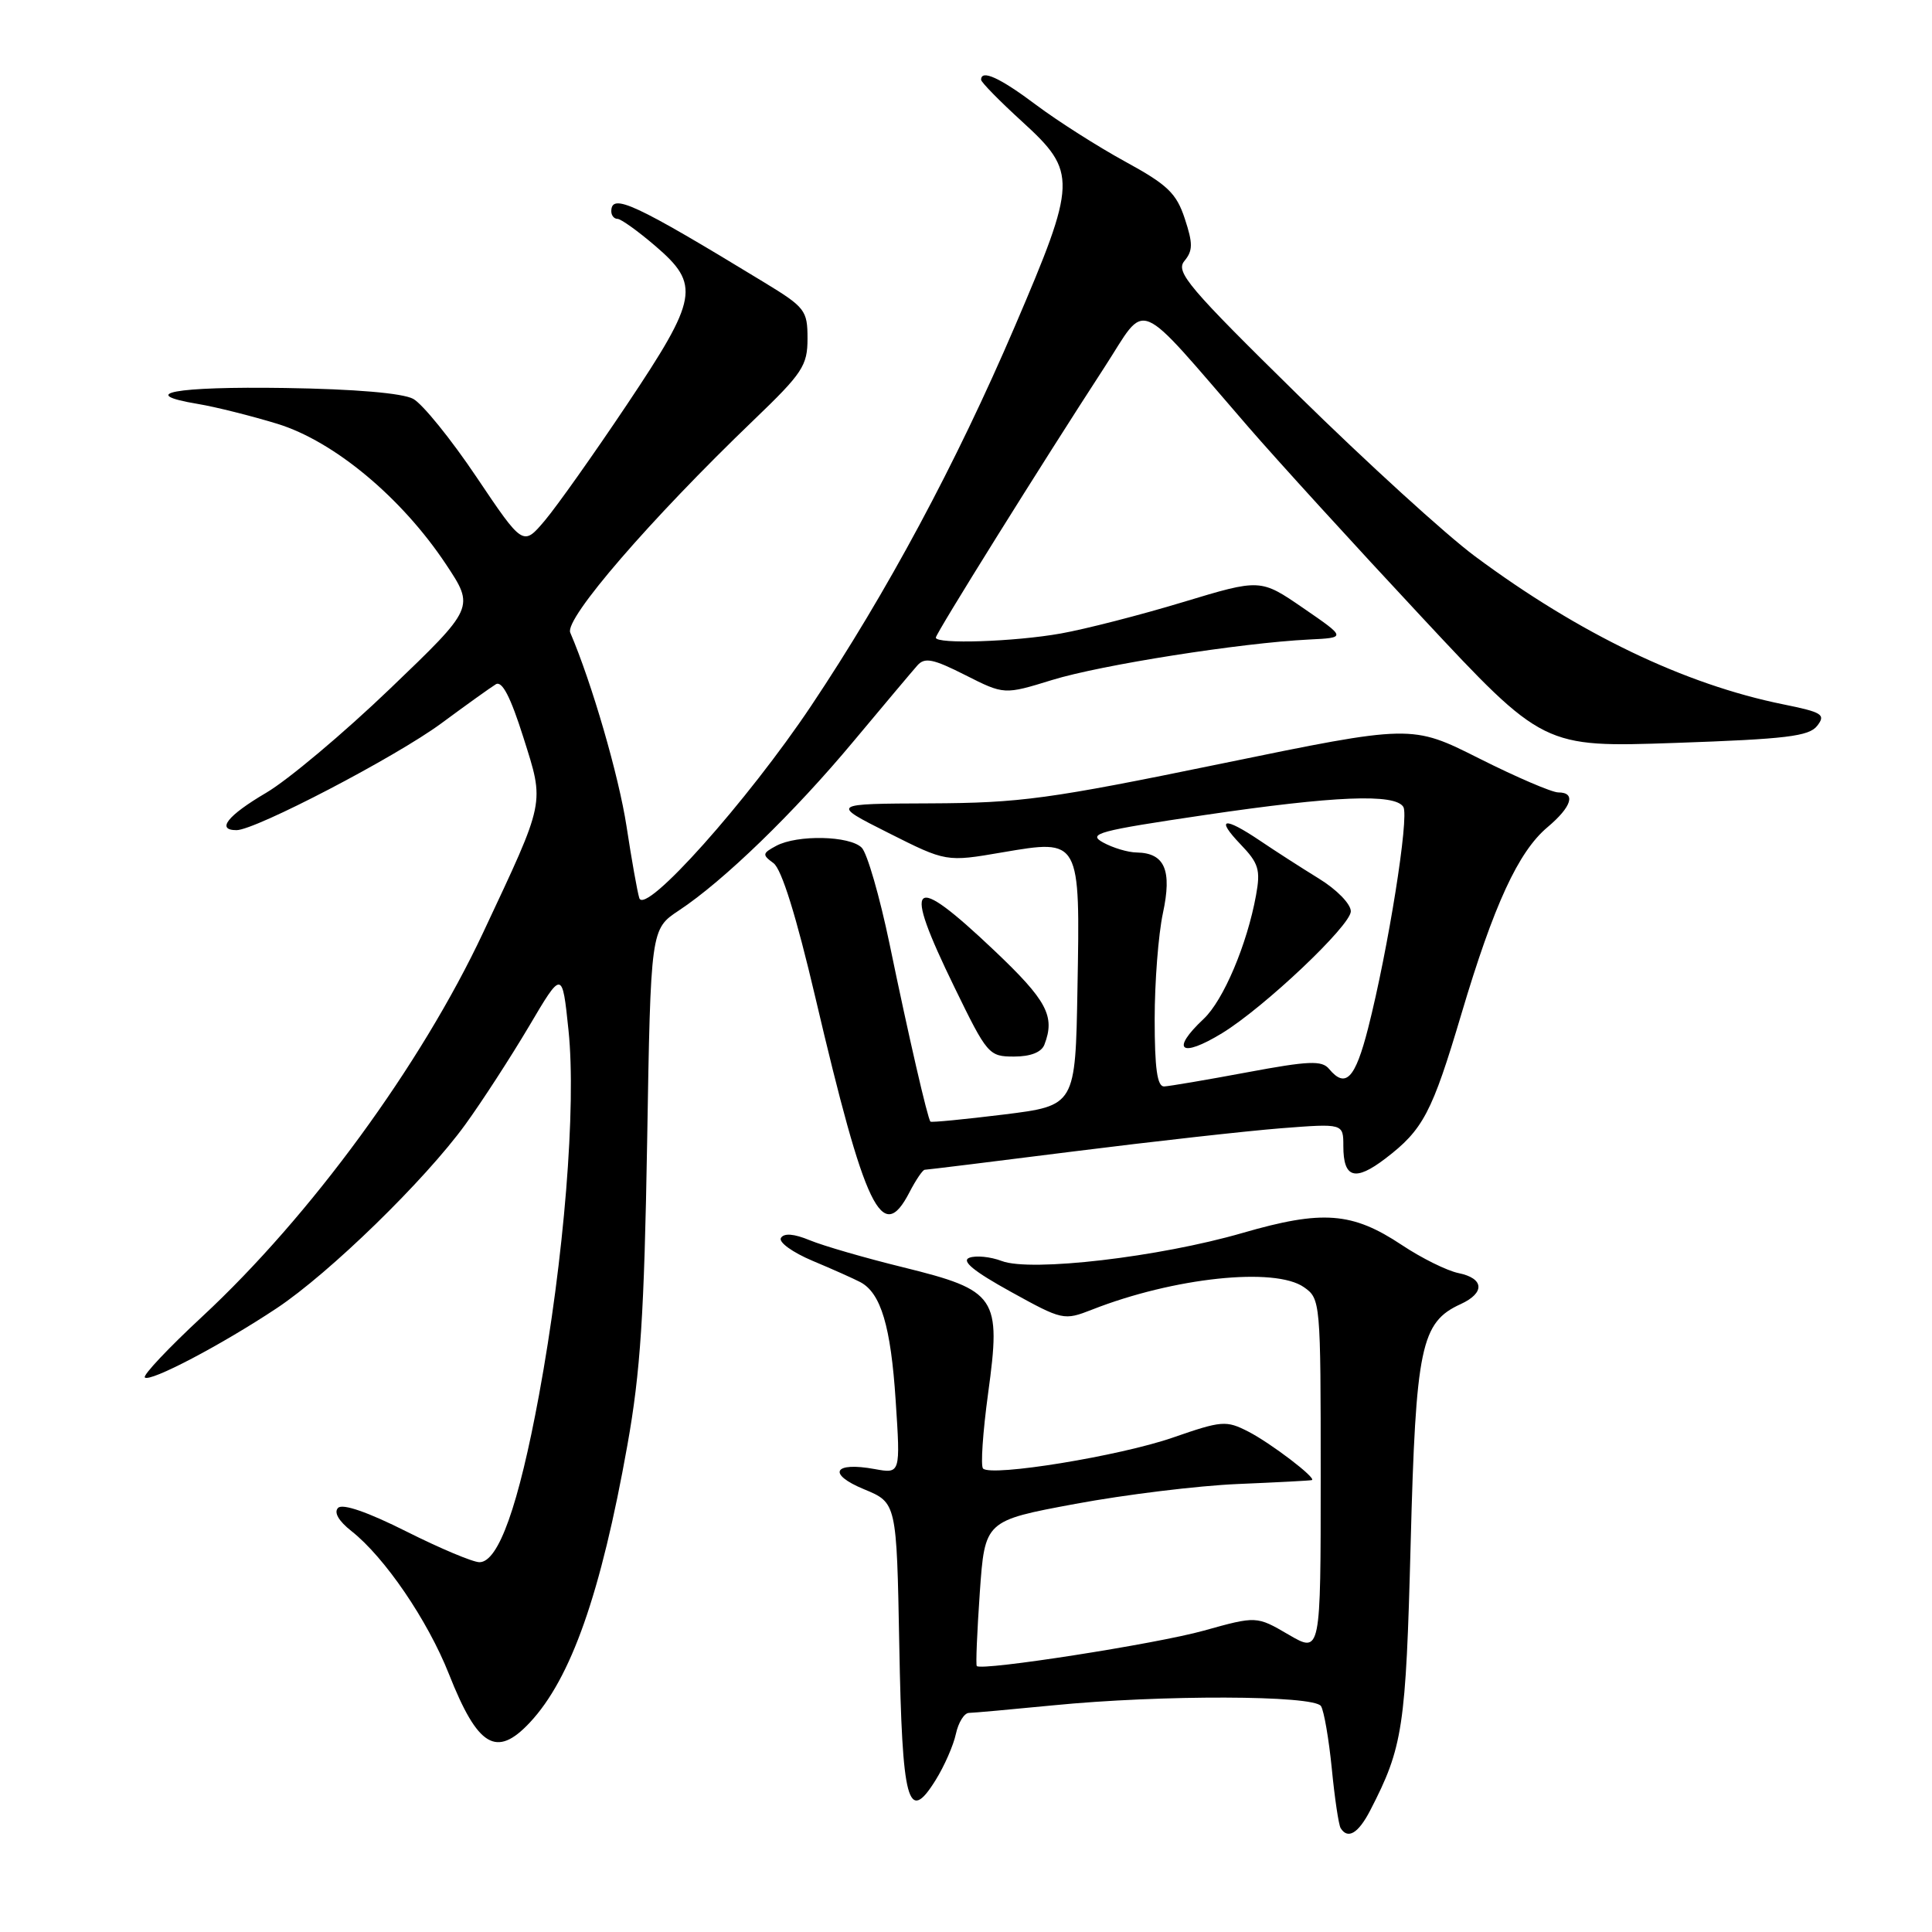 <?xml version="1.0" encoding="UTF-8" standalone="no"?>
<!DOCTYPE svg PUBLIC "-//W3C//DTD SVG 1.1//EN" "http://www.w3.org/Graphics/SVG/1.1/DTD/svg11.dtd" >
<svg xmlns="http://www.w3.org/2000/svg" xmlns:xlink="http://www.w3.org/1999/xlink" version="1.1" viewBox="0 0 256 256">
 <g >
 <path fill="currentColor"
d=" M 181.56 239.89 C 185.90 231.48 186.28 228.97 186.92 204.50 C 187.60 178.45 188.28 175.20 193.55 172.80 C 196.80 171.31 196.66 169.38 193.25 168.69 C 191.74 168.38 188.36 166.71 185.75 164.97 C 179.18 160.60 175.24 160.30 164.65 163.37 C 153.62 166.57 136.59 168.56 132.74 167.09 C 131.24 166.52 129.31 166.33 128.44 166.66 C 127.35 167.08 129.02 168.45 133.89 171.14 C 140.80 174.96 140.97 174.99 144.71 173.53 C 155.53 169.28 168.93 167.86 172.78 170.56 C 174.97 172.09 175.00 172.46 175.00 195.60 C 175.00 219.08 175.00 219.08 170.75 216.60 C 166.50 214.12 166.50 214.12 159.50 216.07 C 153.24 217.82 130.10 221.43 129.43 220.76 C 129.28 220.62 129.47 216.22 129.83 211.00 C 130.50 201.50 130.50 201.50 142.50 199.27 C 149.10 198.04 158.78 196.86 164.00 196.64 C 169.22 196.42 173.65 196.19 173.83 196.12 C 174.49 195.88 168.40 191.23 165.40 189.69 C 162.47 188.19 161.89 188.24 155.40 190.49 C 148.36 192.93 131.37 195.70 130.26 194.59 C 129.92 194.26 130.23 189.77 130.93 184.62 C 132.68 171.86 132.09 170.99 119.70 167.93 C 114.64 166.69 109.06 165.07 107.30 164.34 C 105.20 163.47 103.89 163.37 103.48 164.03 C 103.13 164.59 105.02 165.95 107.68 167.07 C 110.33 168.18 113.17 169.45 114.00 169.89 C 116.72 171.33 118.04 175.74 118.68 185.57 C 119.32 195.28 119.32 195.28 115.91 194.66 C 110.45 193.66 109.57 195.30 114.48 197.33 C 118.81 199.12 118.81 199.12 119.16 218.01 C 119.54 238.93 120.30 241.78 123.97 235.88 C 125.13 234.02 126.34 231.26 126.66 229.75 C 126.99 228.24 127.76 226.99 128.38 226.97 C 128.99 226.96 134.00 226.51 139.50 225.97 C 153.86 224.55 174.14 224.61 175.04 226.07 C 175.44 226.71 176.08 230.44 176.47 234.35 C 176.85 238.26 177.38 241.81 177.64 242.23 C 178.59 243.77 179.98 242.94 181.56 239.89 Z  M 70.20 228.25 C 75.66 222.43 79.63 211.13 83.13 191.50 C 84.87 181.77 85.36 174.16 85.75 151.31 C 86.22 123.12 86.22 123.12 89.96 120.64 C 95.88 116.73 105.22 107.68 113.11 98.21 C 117.11 93.42 120.91 88.90 121.56 88.17 C 122.53 87.07 123.65 87.30 127.90 89.45 C 133.06 92.06 133.06 92.06 139.42 90.10 C 145.87 88.11 164.40 85.19 173.45 84.74 C 178.40 84.50 178.40 84.50 172.71 80.59 C 167.02 76.68 167.02 76.68 156.76 79.78 C 151.12 81.49 143.83 83.36 140.57 83.94 C 134.41 85.04 124.00 85.38 124.00 84.49 C 124.00 83.94 137.97 61.54 146.35 48.66 C 152.13 39.77 150.13 38.94 165.39 56.55 C 169.17 60.92 179.52 72.27 188.39 81.77 C 204.50 99.04 204.50 99.04 222.00 98.44 C 236.67 97.93 239.71 97.57 240.79 96.17 C 241.95 94.68 241.47 94.38 236.29 93.33 C 223.21 90.68 209.28 83.99 195.44 73.71 C 191.62 70.88 181.09 61.28 172.04 52.39 C 157.45 38.06 155.73 36.03 156.94 34.58 C 158.07 33.21 158.08 32.27 156.99 28.97 C 155.88 25.60 154.71 24.48 149.09 21.41 C 145.47 19.43 140.16 16.05 137.29 13.90 C 132.48 10.29 130.00 9.16 130.00 10.57 C 130.00 10.89 132.47 13.41 135.50 16.17 C 142.75 22.80 142.71 24.02 134.47 43.25 C 126.68 61.44 117.53 78.49 107.50 93.50 C 99.05 106.14 85.46 121.36 84.71 119.00 C 84.45 118.17 83.69 113.90 83.02 109.50 C 81.99 102.79 78.43 90.52 75.56 83.82 C 74.78 82.00 86.16 68.83 99.87 55.66 C 106.35 49.44 107.00 48.45 107.00 44.86 C 107.00 41.13 106.69 40.72 101.25 37.41 C 84.07 26.95 81.00 25.52 81.00 28.00 C 81.00 28.55 81.37 29.00 81.82 29.00 C 82.27 29.00 84.52 30.61 86.82 32.58 C 92.83 37.73 92.52 39.49 83.06 53.63 C 78.69 60.16 73.81 67.05 72.22 68.94 C 69.31 72.39 69.31 72.39 63.15 63.23 C 59.77 58.19 55.98 53.52 54.75 52.85 C 53.34 52.09 47.00 51.55 37.75 51.41 C 23.20 51.19 17.96 52.15 26.25 53.53 C 28.59 53.92 33.32 55.11 36.76 56.16 C 44.26 58.47 53.20 65.91 59.08 74.75 C 62.90 80.50 62.90 80.50 51.70 91.24 C 45.54 97.15 38.14 103.37 35.25 105.06 C 30.15 108.06 28.61 110.00 31.34 110.00 C 33.84 110.00 52.48 100.28 58.50 95.83 C 61.80 93.39 65.04 91.07 65.70 90.67 C 66.53 90.17 67.65 92.34 69.35 97.71 C 72.17 106.65 72.33 105.86 64.02 123.57 C 55.79 141.10 41.16 161.11 26.79 174.46 C 22.32 178.61 18.90 182.24 19.19 182.52 C 19.86 183.19 29.33 178.22 36.66 173.35 C 43.65 168.71 56.33 156.36 61.66 149.00 C 63.86 145.97 67.64 140.13 70.08 136.02 C 74.50 128.53 74.50 128.53 75.33 136.52 C 76.38 146.62 74.74 166.87 71.42 184.86 C 68.71 199.52 66.05 207.00 63.53 207.00 C 62.67 207.00 58.31 205.17 53.85 202.93 C 48.76 200.37 45.40 199.20 44.80 199.80 C 44.21 200.39 44.86 201.53 46.56 202.87 C 50.97 206.34 56.67 214.70 59.49 221.83 C 63.31 231.49 65.78 232.97 70.20 228.25 Z  M 120.50 158.00 C 121.35 156.35 122.27 155.00 122.53 155.00 C 122.80 155.00 131.67 153.91 142.26 152.57 C 152.84 151.24 165.21 149.86 169.75 149.50 C 178.00 148.86 178.00 148.86 178.00 151.87 C 178.00 156.12 179.55 156.58 183.56 153.52 C 188.58 149.69 189.75 147.46 193.65 134.33 C 197.94 119.90 201.18 112.86 205.05 109.61 C 208.27 106.90 208.86 105.00 206.48 105.00 C 205.64 105.00 200.93 102.98 196.00 100.50 C 187.05 96.00 187.05 96.00 161.77 101.20 C 139.01 105.88 135.19 106.40 123.27 106.45 C 110.04 106.50 110.04 106.50 117.71 110.36 C 125.38 114.22 125.38 114.22 132.83 112.94 C 143.16 111.18 143.13 111.11 142.77 130.97 C 142.50 146.50 142.50 146.50 133.01 147.68 C 127.79 148.32 123.41 148.75 123.29 148.62 C 122.92 148.25 120.41 137.37 117.87 125.07 C 116.56 118.79 114.91 113.05 114.18 112.32 C 112.59 110.73 105.65 110.58 102.85 112.08 C 101.01 113.07 100.97 113.26 102.49 114.37 C 103.57 115.16 105.51 121.39 108.03 132.13 C 114.66 160.39 116.88 164.99 120.50 158.00 Z  M 138.39 138.42 C 139.84 134.65 138.73 132.57 131.75 125.95 C 120.66 115.44 119.50 116.51 126.47 130.82 C 130.81 139.74 131.03 140.00 134.36 140.00 C 136.56 140.00 138.00 139.43 138.39 138.42 Z  M 153.00 135.05 C 153.00 130.13 153.49 123.81 154.09 121.01 C 155.32 115.30 154.34 113.03 150.63 112.96 C 149.46 112.95 147.45 112.34 146.16 111.63 C 144.06 110.47 145.48 110.09 159.66 107.99 C 176.88 105.45 184.84 105.13 185.95 106.92 C 186.75 108.21 183.94 125.82 181.28 136.25 C 179.57 142.94 178.30 144.27 176.11 141.64 C 175.16 140.49 173.43 140.56 165.24 142.09 C 159.88 143.09 154.94 143.93 154.25 143.96 C 153.34 143.99 153.00 141.57 153.00 135.05 Z  M 161.92 136.91 C 167.49 133.51 178.98 122.64 178.99 120.76 C 179.00 119.79 177.13 117.87 174.75 116.41 C 172.41 114.97 168.90 112.71 166.95 111.39 C 162.15 108.16 161.03 108.38 164.38 111.88 C 166.78 114.38 167.05 115.25 166.43 118.63 C 165.25 125.13 162.11 132.55 159.49 135.01 C 155.06 139.17 156.44 140.25 161.92 136.91 Z "/>
</g>
</svg>